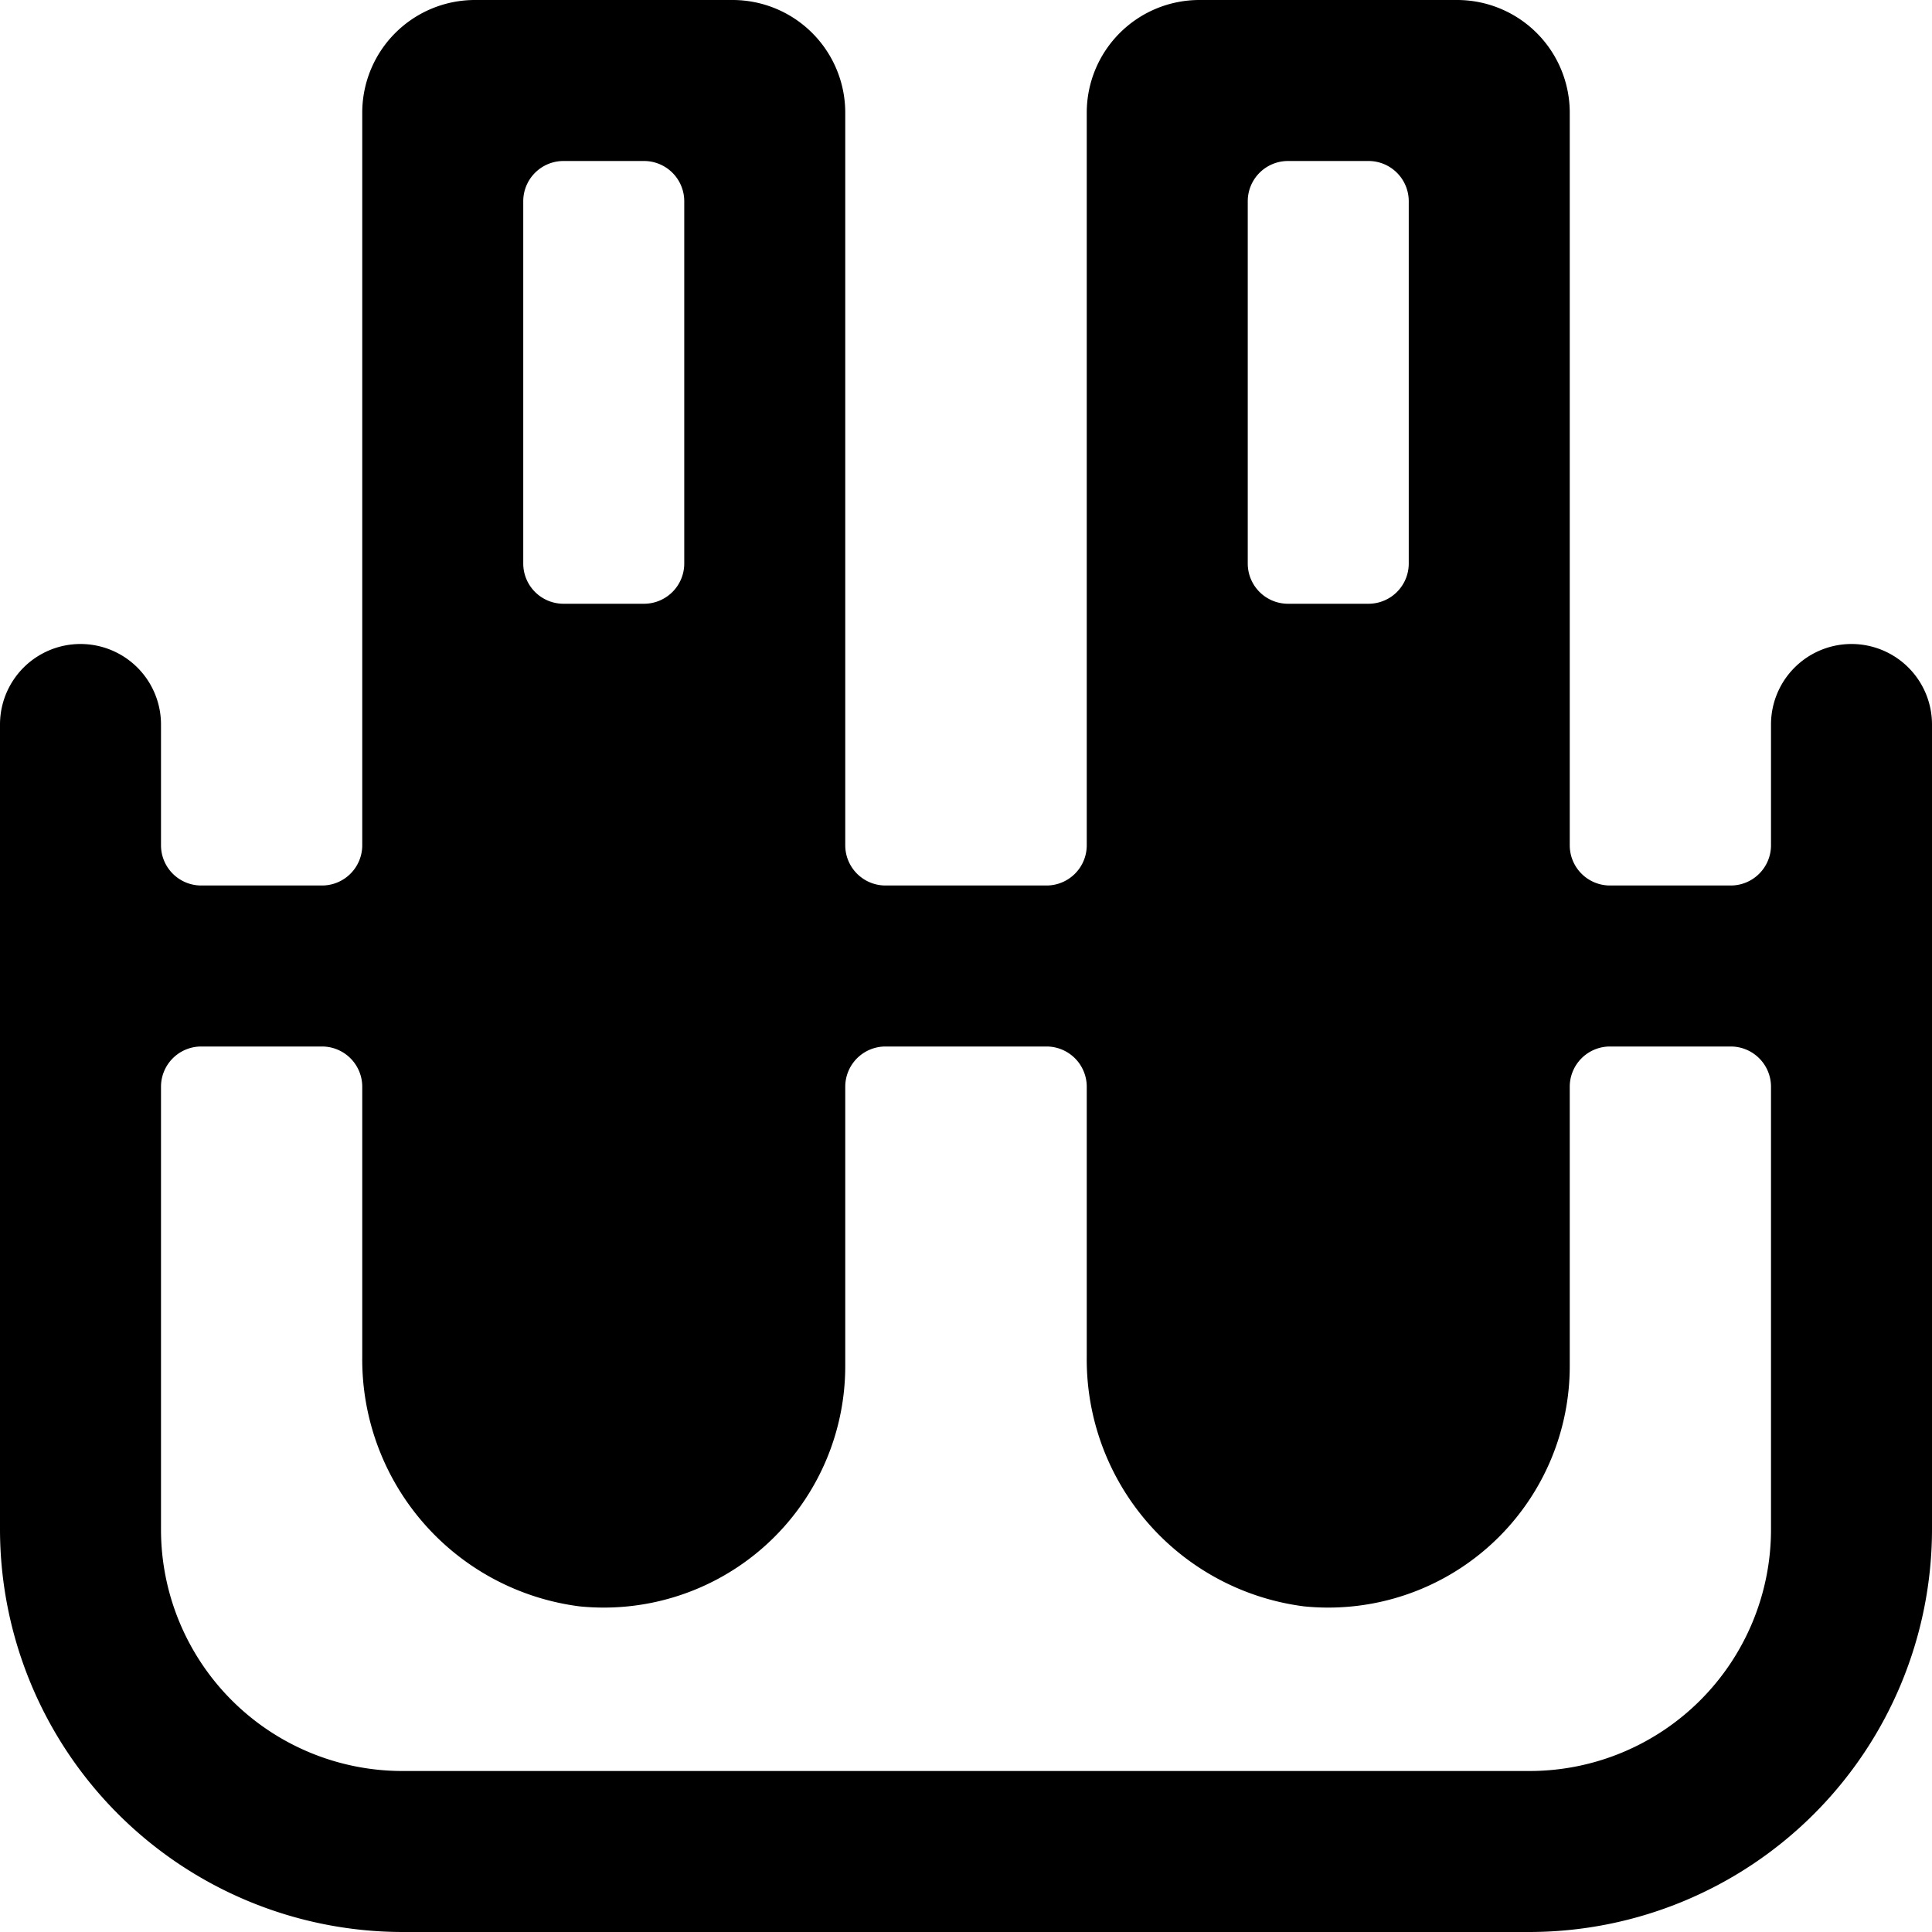 <svg xmlns="http://www.w3.org/2000/svg" viewBox="0 0 24 24"><title>lab-tubes</title><path d="M23,8a1,1,0,0,0-1,1v1.5a.5.5,0,0,1-.5.5H20a.5.5,0,0,1-.5-.5V1.4A1.4,1.4,0,0,0,18.1,0H14.9a1.4,1.4,0,0,0-1.4,1.4v9.1a.5.5,0,0,1-.5.5H11a.5.5,0,0,1-.5-.5V1.4A1.4,1.4,0,0,0,9.1,0H5.9A1.4,1.4,0,0,0,4.5,1.4v9.1A.5.5,0,0,1,4,11H2.5a.5.5,0,0,1-.5-.5V9A1,1,0,0,0,0,9V19a5.006,5.006,0,0,0,5,5H19a5.006,5.006,0,0,0,5-5V9A1,1,0,0,0,23,8ZM15.5,2.5A.5.5,0,0,1,16,2h1a.5.5,0,0,1,.5.5V7a.5.5,0,0,1-.5.5H16a.5.5,0,0,1-.5-.5Zm-9,0A.5.5,0,0,1,7,2H8a.5.5,0,0,1,.5.5V7a.5.5,0,0,1-.5.5H7A.5.5,0,0,1,6.5,7ZM19,22H5a3,3,0,0,1-3-3V13.5a.5.5,0,0,1,.5-.5H4a.5.5,0,0,1,.5.5v3.355a3.092,3.092,0,0,0,2.7,3.1c.1.01.2.015.3.015a3,3,0,0,0,3-3V13.5A.5.5,0,0,1,11,13h2a.5.5,0,0,1,.5.5v3.355a3.092,3.092,0,0,0,2.7,3.1c.1.01.2.015.3.015a3,3,0,0,0,3-3V13.5A.5.5,0,0,1,20,13h1.5a.5.5,0,0,1,.5.5V19A3,3,0,0,1,19,22Z"/></svg>